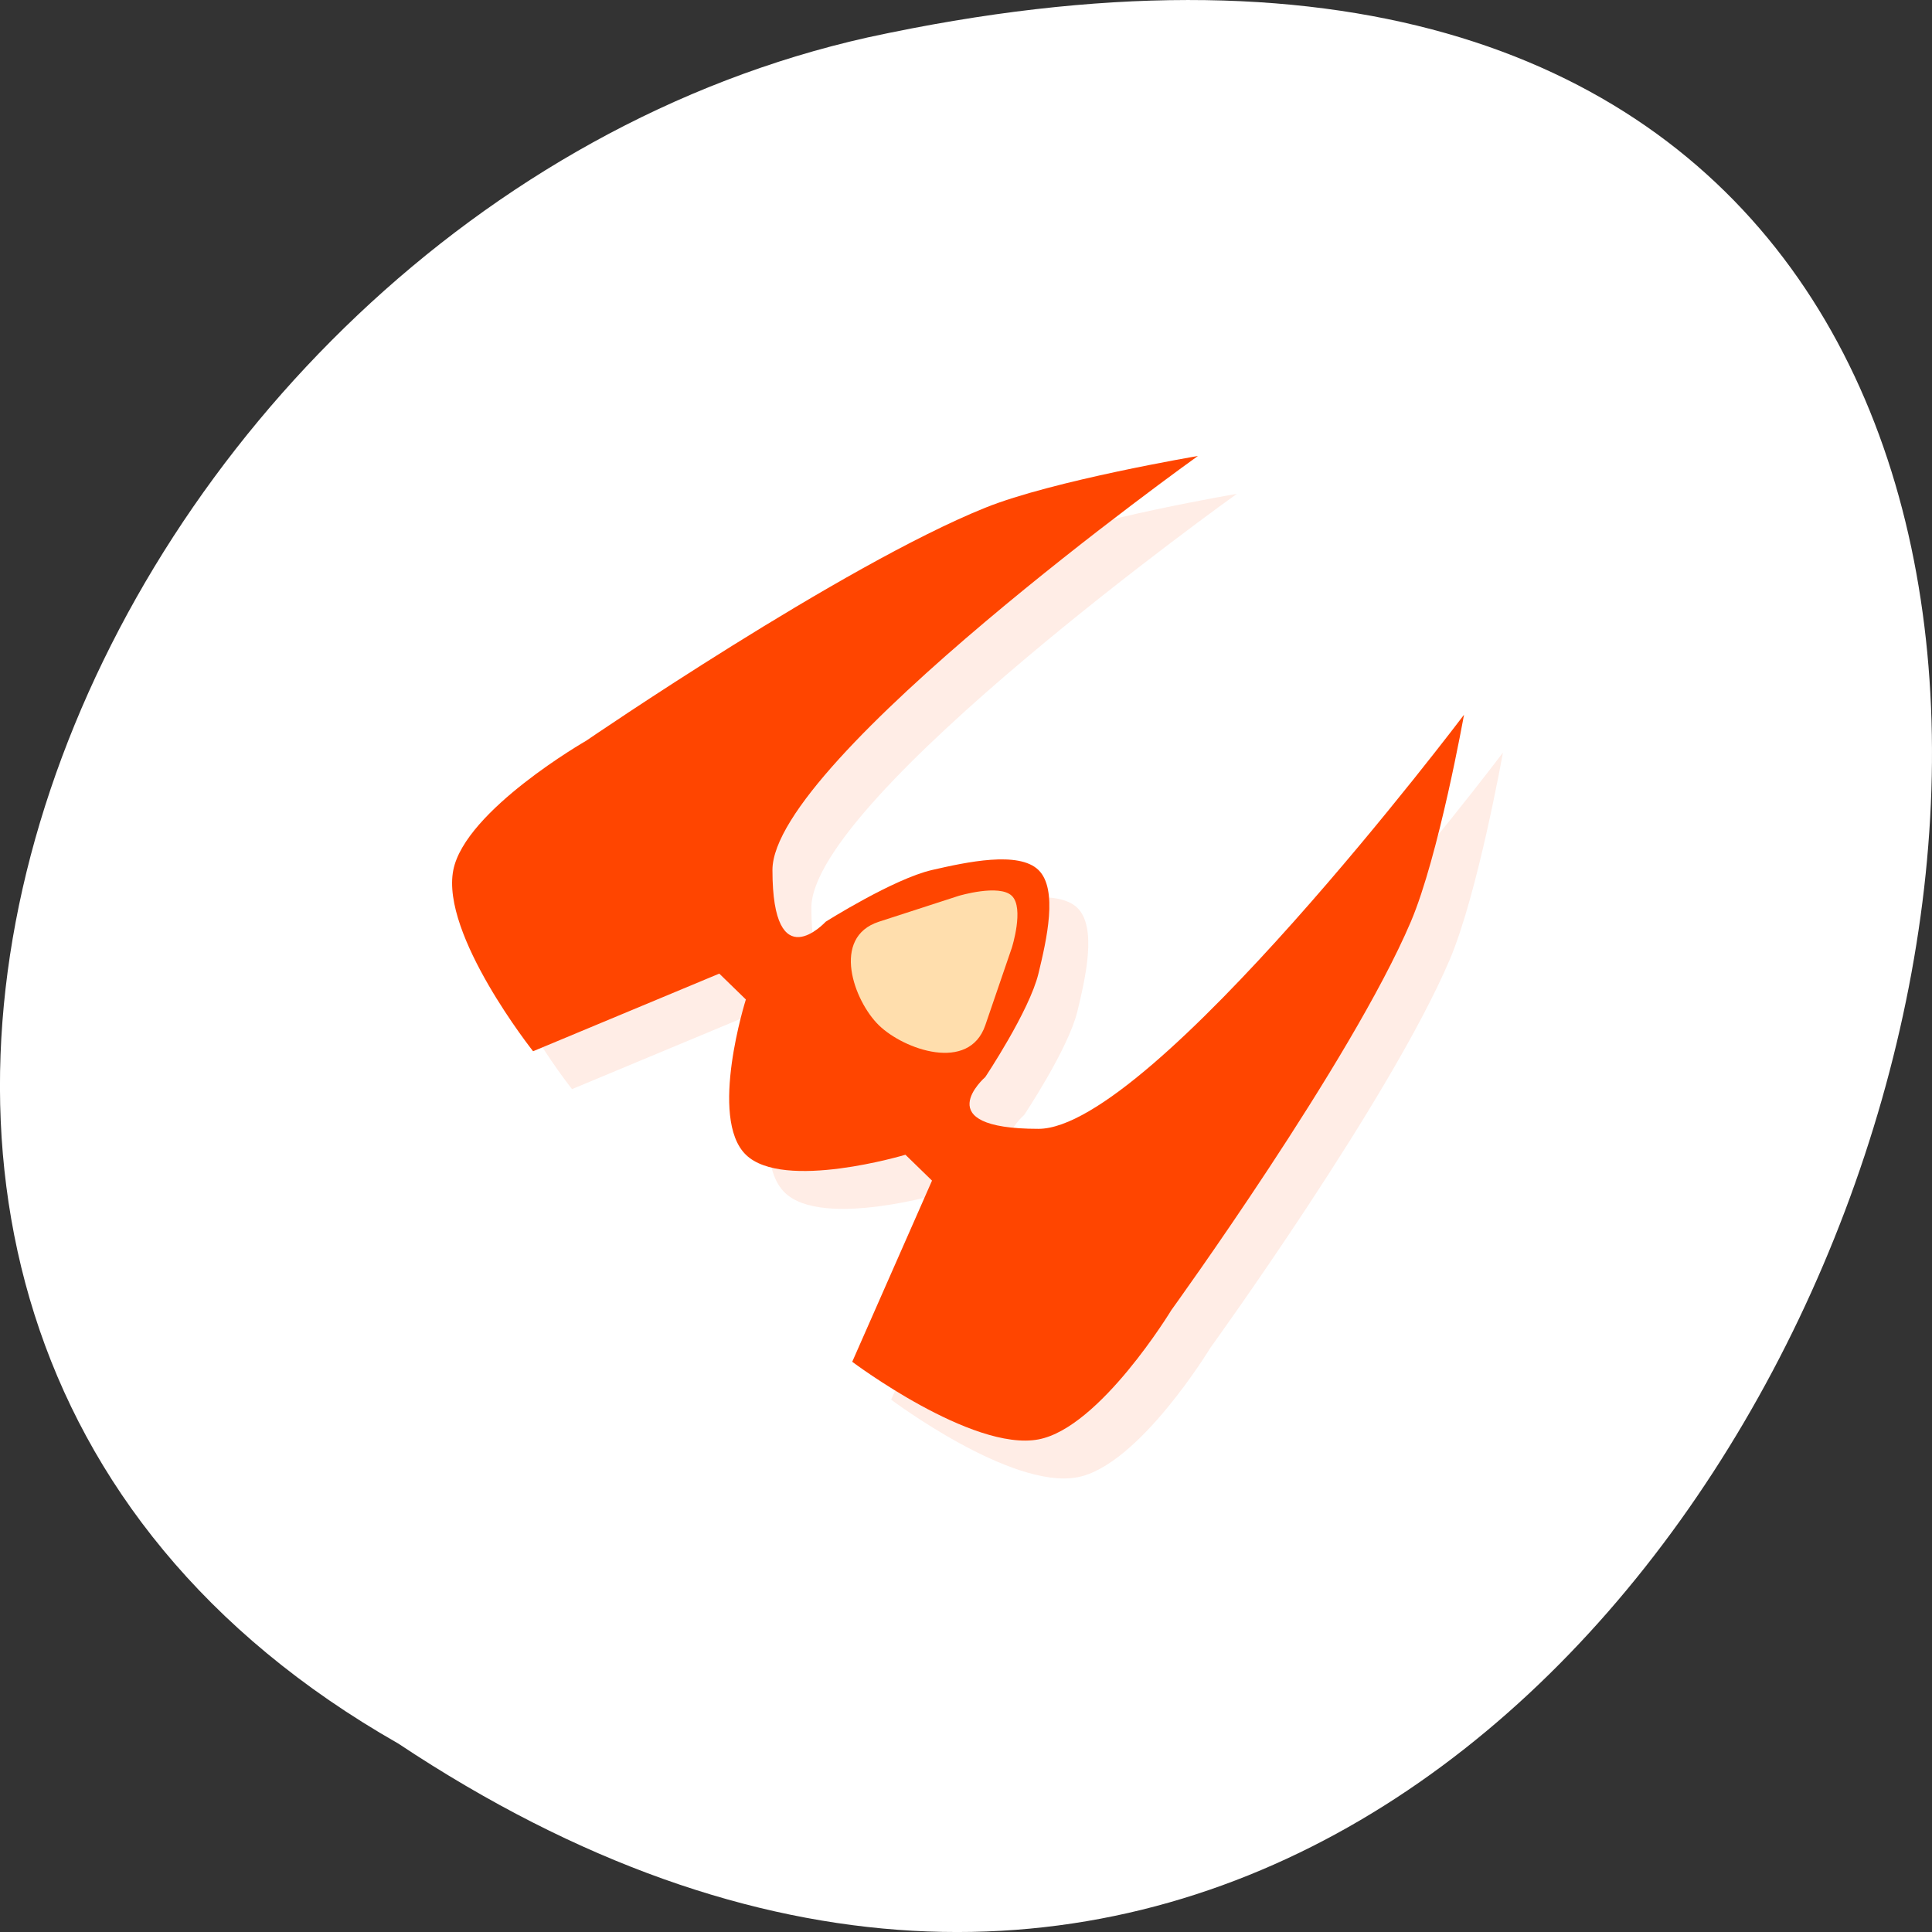 <svg xmlns="http://www.w3.org/2000/svg" viewBox="0 0 256 256" xmlns:xlink="http://www.w3.org/1999/xlink"><rect x="0" y="0" width="256" height="256" fill="#333333" stroke="none"/><g transform="translate(0 -796.36)"><path d="m 52.774 1027.39 c 192.46 127.95 311 -280.09 62.2 -226.07 -102.82 23.02 -165.22 167.39 -62.2 226.07 z" style="fill:#fff;color:#000"/><g transform="matrix(5.157 0 0 5.018 3.204 801.58)" style="fill:#ff4500"><g transform="translate(2.881 -0.881)" style="opacity:0.1"><path d="m 28.28 12.881 c 0 0 -3.732 0.648 -5.467 1.367 -3.682 1.525 -10.251 6.151 -10.251 6.151 0 0 -3.112 1.835 -3.417 3.417 -0.328 1.704 2.05 4.784 2.05 4.784 l 4.784 -2.05 l 0.683 0.683 c 0 0 -0.966 3.134 0 4.1 0.966 0.966 4.1 0 4.1 0 l 0.683 0.683 l -2.05 4.784 c 0 0 3.08 2.378 4.784 2.05 1.582 -0.305 3.417 -3.417 3.417 -3.417 0 0 4.626 -6.569 6.151 -10.251 0.719 -1.735 1.367 -5.467 1.367 -5.467 0 0 -8.03 10.934 -10.934 10.934 -2.899 0 -1.367 -1.367 -1.367 -1.367 0 0 1.133 -1.742 1.367 -2.734 0.209 -0.887 0.509 -2.224 0 -2.734 -0.509 -0.509 -1.847 -0.209 -2.734 0 -0.991 0.234 -2.734 1.367 -2.734 1.367 0 0 -1.367 1.533 -1.367 -1.367 0 -2.899 10.934 -10.934 10.934 -10.934 z" id="0"/><path d="m 20.08 25.18 c -1.233 0.411 -0.644 2.089 0 2.734 0.644 0.644 2.317 1.251 2.734 0 l 0.683 -2.05 c 0 0 0.322 -1.045 0 -1.367 -0.322 -0.322 -1.367 0 -1.367 0 z"/></g><g transform="translate(1.881 -1.881)"><use xlink:href="#0"/><path d="m 20.08 25.18 c -1.233 0.411 -0.644 2.089 0 2.734 0.644 0.644 2.317 1.251 2.734 0 l 0.683 -2.05 c 0 0 0.322 -1.045 0 -1.367 -0.322 -0.322 -1.367 0 -1.367 0 z" style="fill:#ffdead"/></g></g></g></svg>
